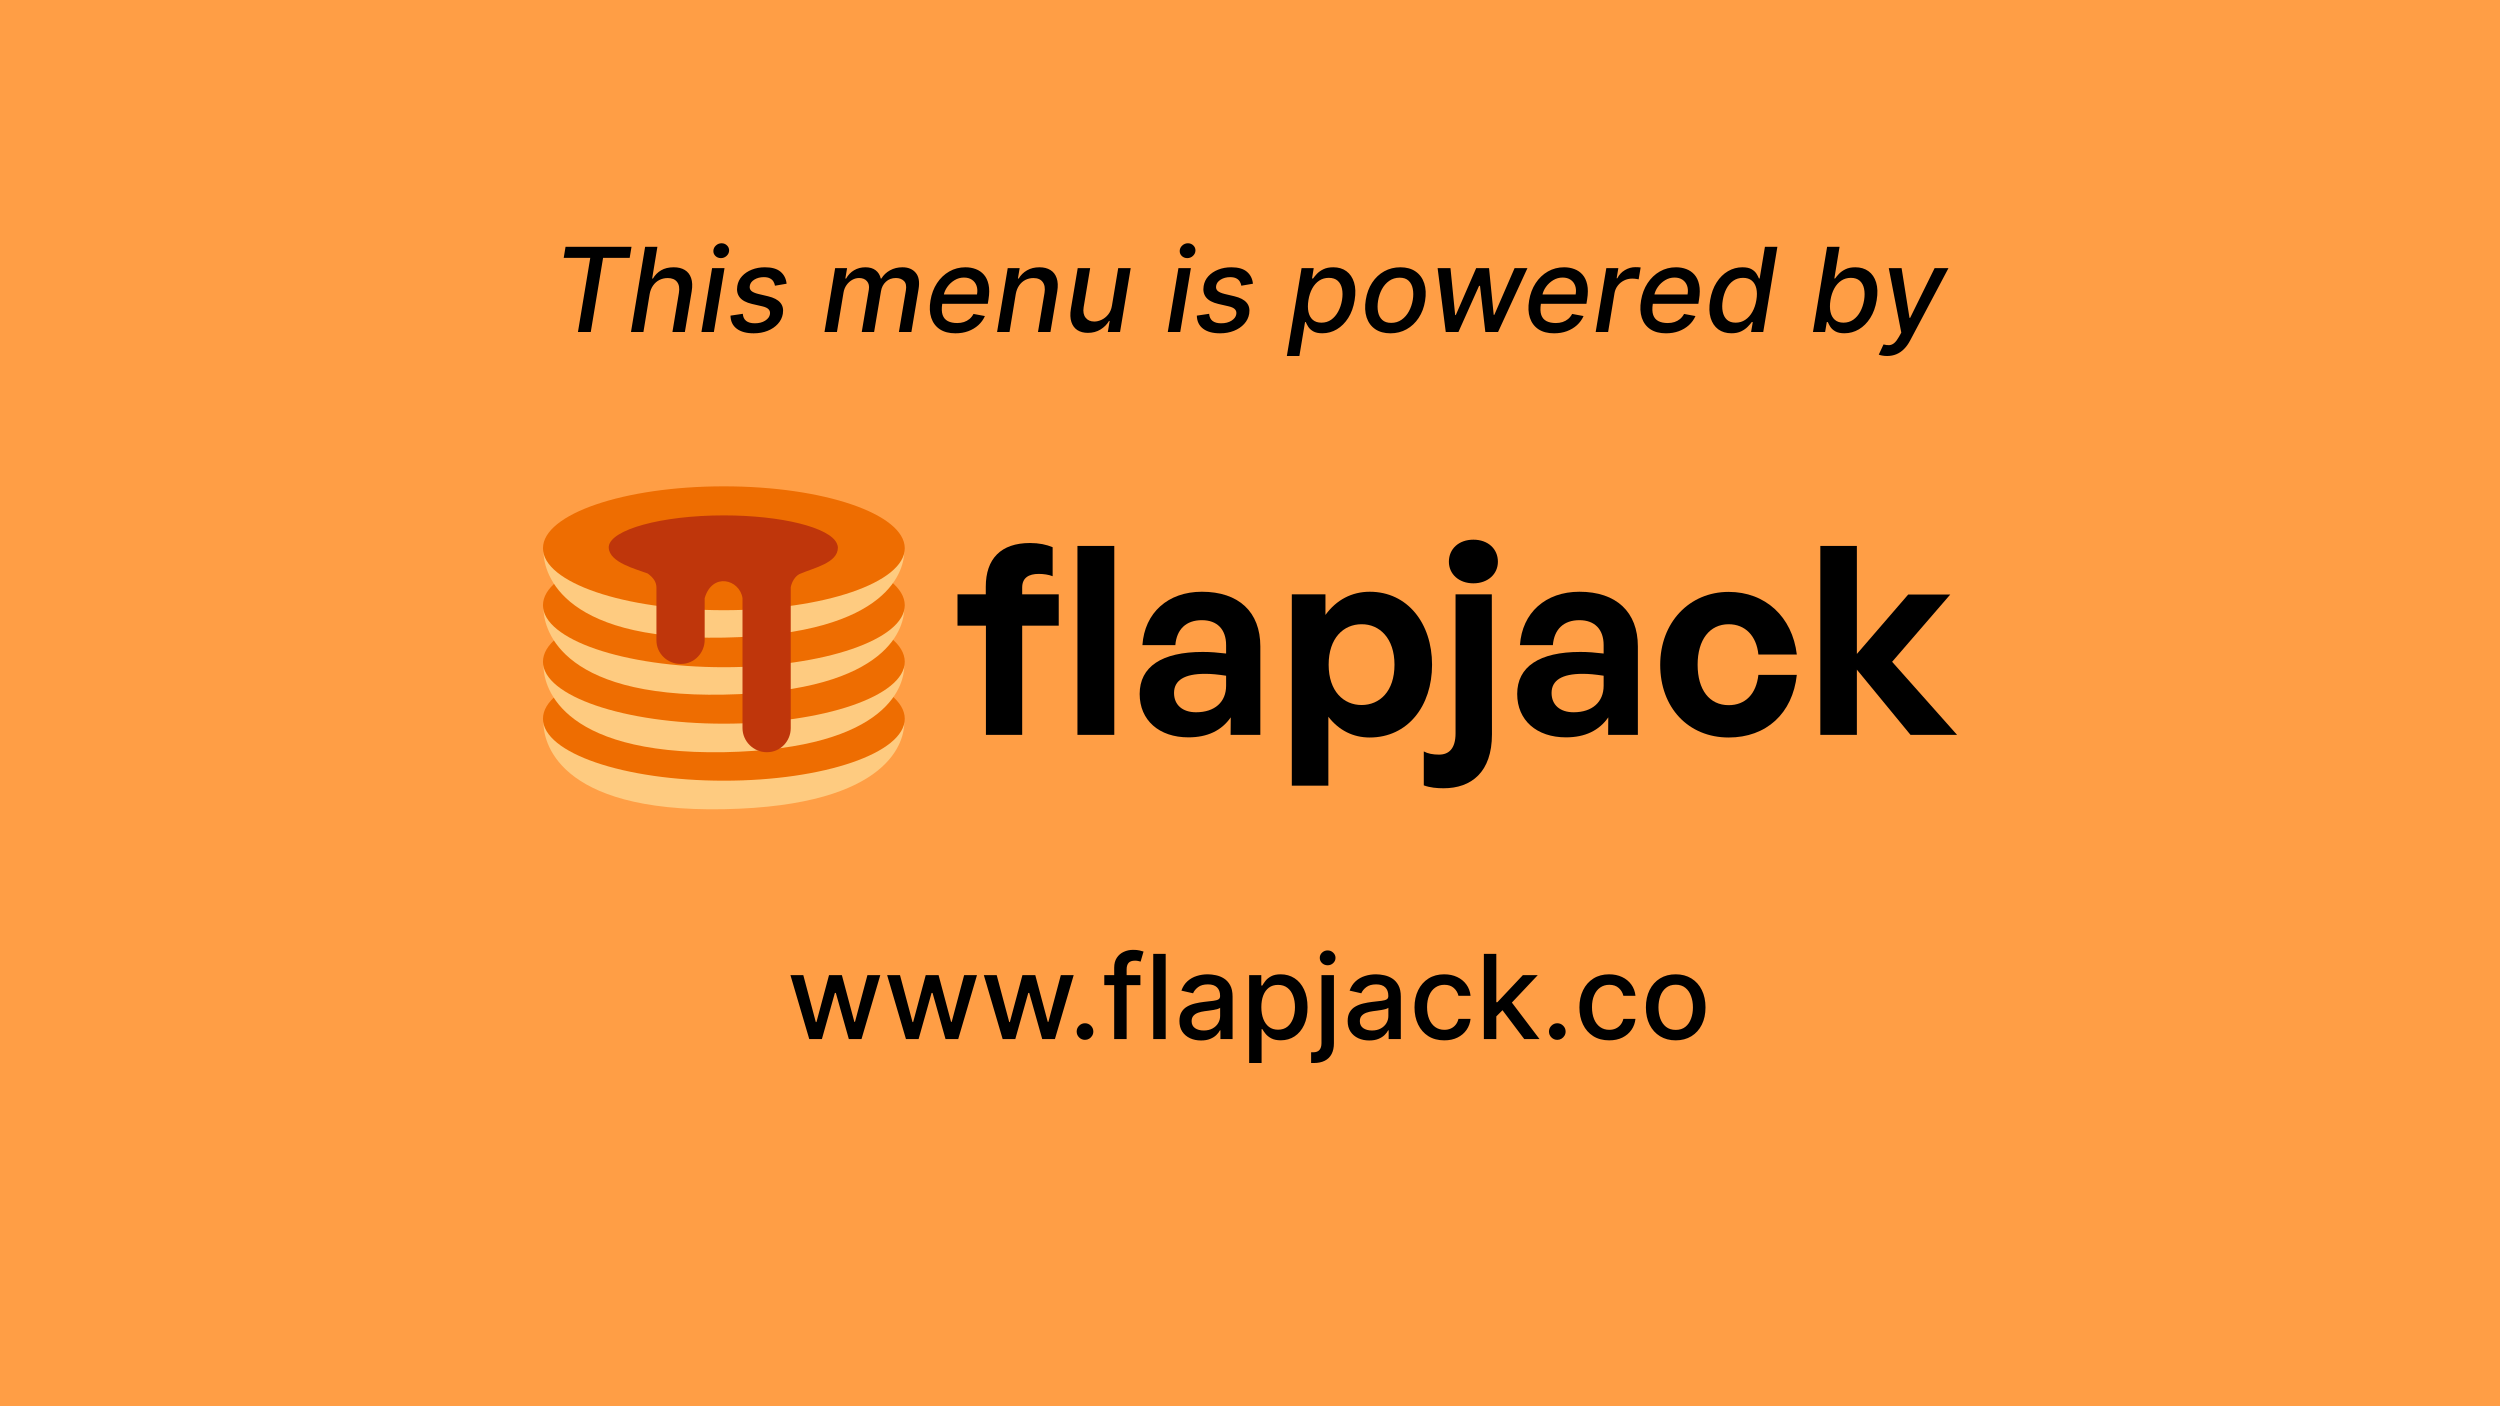 <svg width="1280" height="720" viewBox="0 0 1280 720" fill="none" xmlns="http://www.w3.org/2000/svg">
<rect width="1280" height="720" fill="#FF9E45"/>
<path d="M523.358 376.267V320.35H542.071V304.31H523.358V300.819C523.358 295.844 526.699 293.839 531.823 293.839C534.274 293.839 536.947 294.21 538.952 295.027V280.175C535.833 278.839 531.972 278.022 527.368 278.022C512.442 278.022 504.719 286.116 504.719 300.374V304.31H490.238V320.35H504.793V376.267H523.358ZM570.512 376.267V279.507H551.65V376.267H570.512Z" fill="black"/>
<path d="M630.068 376.266H645.291V330.968C645.291 313.295 634.226 302.973 615.365 302.973C597.988 302.973 586.032 313.74 584.918 330.3H601.775C602.444 322.206 607.27 317.527 615.365 317.527C623.162 317.527 627.766 322.206 627.766 330.3V334.607C623.31 334.087 619.82 333.79 615.81 333.79C594.795 333.79 583.508 341.365 583.508 355.325C583.508 368.766 593.458 377.529 608.459 377.529C618.261 377.529 625.464 374.039 630.142 367.281L630.068 376.266ZM601.107 354.805C601.107 348.345 606.379 345.003 616.998 345.003C620.266 345.003 623.31 345.3 627.766 345.969V351.092C627.766 359.41 621.974 364.682 612.394 364.682C605.414 364.682 601.107 360.895 601.107 354.805Z" fill="black"/>
<path d="M733.214 340.325C733.214 319.161 720.664 302.973 701.283 302.973C692.149 302.973 684.203 307.131 678.634 314.854V304.309H661.406V402.257H680.119V366.984C685.54 373.964 692.817 377.603 701.283 377.603C720.738 377.603 733.214 361.563 733.214 340.325ZM713.981 340.325C713.981 354.063 706.332 360.969 697.124 360.969C687.99 360.969 680.267 353.989 680.267 340.325C680.267 326.661 687.916 319.607 697.124 319.607C706.332 319.532 713.981 326.81 713.981 340.325Z" fill="black"/>
<path d="M766.927 287.601C766.927 280.992 761.803 276.314 754.377 276.314C746.951 276.314 741.828 280.992 741.828 287.601C741.828 293.913 746.951 298.666 754.377 298.666C761.803 298.666 766.927 293.913 766.927 287.601ZM763.808 304.309H745.243V375.449C745.243 383.395 741.753 386.366 736.778 386.366C733.659 386.366 730.986 385.846 728.981 384.732V402.108C732.248 403.297 735.738 403.594 739.08 403.594C753.338 403.594 763.882 395.351 763.882 375.969L763.808 304.309Z" fill="black"/>
<path d="M823.364 376.266H838.587V330.968C838.587 313.295 827.523 302.973 808.661 302.973C791.284 302.973 779.329 313.74 778.215 330.3H795.072C795.74 322.206 800.567 317.527 808.661 317.527C816.458 317.527 821.062 322.206 821.062 330.3V334.607C816.607 334.087 813.117 333.79 809.107 333.79C788.091 333.79 776.804 341.365 776.804 355.325C776.804 368.766 786.755 377.529 801.755 377.529C811.557 377.529 818.76 374.039 823.439 367.281L823.364 376.266ZM794.403 354.805C794.403 348.345 799.676 345.003 810.295 345.003C813.562 345.003 816.607 345.3 821.062 345.969V351.092C821.062 359.41 815.27 364.682 805.691 364.682C798.71 364.682 794.403 360.895 794.403 354.805Z" fill="black"/>
<path d="M885.074 377.603C904.307 377.603 917.822 365.35 919.975 345.523H900.297C899.183 355.325 893.688 361.043 885.074 361.043C875.272 361.043 869.182 353.246 869.182 340.325C869.182 327.552 875.346 319.607 885.074 319.607C893.539 319.607 899.331 325.547 900.297 335.127H919.975C917.673 315.745 903.787 303.047 885.074 303.047C864.875 303.047 850.023 318.79 850.023 340.399C850.023 362.231 864.355 377.603 885.074 377.603Z" fill="black"/>
<path d="M950.718 376.266V342.85L978.194 376.266H1002.03L968.763 338.84L998.541 304.383H977.006L950.718 334.83V279.507H932.005V376.266H950.718Z" fill="black"/>
<path fill-rule="evenodd" clip-rule="evenodd" d="M370.619 414.312C457.344 412.628 462.958 378.106 462.958 370.247C462.958 362.389 421.7 355.653 370.619 355.653C319.538 355.653 278.281 362.108 278.281 370.247C278.281 378.387 283.894 415.996 370.619 414.312Z" fill="#FECB80"/>
<path d="M370.619 399.717C421.771 399.717 463.238 385.518 463.238 368.002C463.238 350.486 421.771 336.287 370.619 336.287C319.467 336.287 278 350.486 278 368.002C278 385.518 319.467 399.717 370.619 399.717Z" fill="#EE6D01"/>
<path fill-rule="evenodd" clip-rule="evenodd" d="M370.619 385.123C457.344 383.439 462.958 348.917 462.958 341.059C462.958 333.2 421.7 326.464 370.619 326.464C319.538 326.464 278.281 332.919 278.281 341.059C278.281 348.917 283.894 386.526 370.619 385.123Z" fill="#FECB80"/>
<path d="M370.619 370.528C421.771 370.528 463.238 356.328 463.238 338.813C463.238 321.297 421.771 307.098 370.619 307.098C319.467 307.098 278 321.297 278 338.813C278 356.328 319.467 370.528 370.619 370.528Z" fill="#EE6D01"/>
<path fill-rule="evenodd" clip-rule="evenodd" d="M370.619 355.653C457.344 353.969 462.958 319.447 462.958 311.588C462.958 303.73 421.7 296.994 370.619 296.994C319.538 296.994 278.281 303.73 278.281 311.588C278.281 319.447 283.894 357.337 370.619 355.653Z" fill="#FECB80"/>
<path d="M370.619 341.619C421.771 341.619 463.238 327.419 463.238 309.904C463.238 292.388 421.771 278.189 370.619 278.189C319.467 278.189 278 292.388 278 309.904C278 327.419 319.467 341.619 370.619 341.619Z" fill="#EE6D01"/>
<path fill-rule="evenodd" clip-rule="evenodd" d="M370.619 326.463C457.344 324.779 462.958 290.258 462.958 282.399C462.958 274.541 421.7 267.805 370.619 267.805C319.538 267.805 278.281 274.26 278.281 282.399C278.281 290.538 283.894 328.147 370.619 326.463Z" fill="#FECB80"/>
<path d="M370.619 312.43C421.771 312.43 463.238 298.231 463.238 280.715C463.238 263.199 421.771 249 370.619 249C319.467 249 278 263.199 278 280.715C278 298.231 319.467 312.43 370.619 312.43Z" fill="#EE6D01"/>
<path fill-rule="evenodd" clip-rule="evenodd" d="M370.619 263.876C400.088 263.876 424.787 270.05 428.435 278.19C428.716 278.751 428.997 279.593 428.997 280.435C428.997 288.294 416.367 290.819 409.35 293.907C407.105 295.029 405.421 297.836 404.86 300.643V372.773C404.86 379.509 399.527 385.123 392.791 385.123H392.51C385.774 385.123 380.161 379.509 380.161 372.773V306.256C378.758 296.713 364.725 292.784 360.795 306.256V327.586C360.795 334.322 355.463 339.936 348.727 339.936H348.446C341.71 339.936 336.097 334.603 336.097 327.867V327.586V300.923C336.097 298.117 334.694 295.871 331.606 293.626C325.712 291.381 311.96 288.013 311.679 280.435V280.154V279.874C312.521 271.173 338.623 263.876 370.619 263.876Z" fill="#BF360B"/>
<path d="M288.622 132.031L289.559 126.364H323.331L322.393 132.031H308.778L302.471 170H295.909L302.216 132.031H288.622ZM332.626 150.568L329.43 170H323.059L330.303 126.364H336.589L333.904 142.599H334.309C335.346 140.824 336.738 139.425 338.485 138.402C340.247 137.365 342.406 136.847 344.963 136.847C347.207 136.847 349.089 137.308 350.609 138.232C352.143 139.155 353.222 140.533 353.847 142.365C354.487 144.183 354.586 146.456 354.146 149.183L350.651 170H344.281L347.605 149.95C348.002 147.55 347.69 145.689 346.667 144.368C345.644 143.033 344.046 142.365 341.873 142.365C340.353 142.365 338.947 142.685 337.654 143.324C336.376 143.963 335.296 144.901 334.416 146.136C333.535 147.358 332.938 148.835 332.626 150.568ZM359.132 170L364.586 137.273H370.957L365.502 170H359.132ZM369.103 132.159C367.995 132.159 367.058 131.79 366.291 131.051C365.538 130.298 365.19 129.403 365.247 128.366C365.303 127.315 365.744 126.42 366.568 125.682C367.392 124.929 368.35 124.553 369.444 124.553C370.552 124.553 371.482 124.929 372.235 125.682C372.988 126.42 373.343 127.315 373.301 128.366C373.244 129.403 372.803 130.298 371.98 131.051C371.17 131.79 370.211 132.159 369.103 132.159ZM402.731 145.263L396.786 146.286C396.658 145.533 396.395 144.822 395.998 144.155C395.614 143.487 395.025 142.947 394.229 142.536C393.434 142.109 392.376 141.896 391.055 141.896C389.222 141.896 387.617 142.315 386.239 143.153C384.876 143.991 384.094 145.057 383.895 146.349C383.711 147.401 383.959 148.253 384.641 148.906C385.323 149.545 386.523 150.078 388.242 150.504L393.27 151.697C396.168 152.393 398.242 153.48 399.492 154.957C400.756 156.42 401.197 158.324 400.813 160.668C400.486 162.614 399.634 164.339 398.256 165.845C396.893 167.351 395.145 168.53 393.015 169.382C390.884 170.234 388.512 170.661 385.898 170.661C382.177 170.661 379.279 169.872 377.205 168.295C375.131 166.719 374.066 164.489 374.009 161.605L380.316 160.668C380.43 162.273 381.005 163.487 382.042 164.311C383.093 165.121 384.549 165.526 386.41 165.526C388.54 165.54 390.323 165.092 391.758 164.183C393.192 163.274 394.009 162.173 394.208 160.881C394.378 159.872 394.151 159.034 393.526 158.366C392.915 157.699 391.836 157.187 390.287 156.832L385.003 155.618C382.049 154.922 379.961 153.8 378.739 152.251C377.518 150.703 377.106 148.757 377.503 146.413C377.816 144.496 378.626 142.827 379.932 141.406C381.253 139.972 382.922 138.857 384.939 138.061C386.956 137.251 389.187 136.847 391.63 136.847C395.195 136.847 397.873 137.614 399.662 139.148C401.452 140.668 402.475 142.706 402.731 145.263ZM422.141 170L427.596 137.273H433.711L432.816 142.599H433.221C434.215 140.795 435.564 139.389 437.269 138.381C438.988 137.358 440.934 136.847 443.107 136.847C445.266 136.847 447.006 137.358 448.327 138.381C449.662 139.403 450.536 140.81 450.948 142.599H451.289C452.34 140.838 453.81 139.439 455.699 138.402C457.589 137.365 459.712 136.847 462.07 136.847C465.01 136.847 467.269 137.784 468.846 139.659C470.437 141.52 470.92 144.318 470.295 148.054L466.63 170H460.238L463.817 148.651C464.172 146.42 463.832 144.815 462.795 143.835C461.758 142.841 460.401 142.344 458.725 142.344C456.651 142.344 454.932 142.983 453.569 144.261C452.205 145.526 451.367 147.152 451.055 149.141L447.539 170H441.211L444.854 148.246C445.138 146.456 444.812 145.028 443.874 143.963C442.951 142.884 441.601 142.344 439.826 142.344C438.618 142.344 437.447 142.663 436.31 143.303C435.188 143.942 434.229 144.822 433.434 145.945C432.638 147.067 432.12 148.359 431.878 149.822L428.512 170H422.141ZM489.167 170.661C485.957 170.661 483.301 169.972 481.198 168.594C479.11 167.202 477.647 165.249 476.809 162.734C475.971 160.206 475.836 157.244 476.404 153.849C476.958 150.497 478.073 147.543 479.749 144.986C481.426 142.429 483.514 140.433 486.014 138.999C488.528 137.564 491.305 136.847 494.345 136.847C496.191 136.847 497.931 137.152 499.565 137.763C501.213 138.374 502.612 139.332 503.762 140.639C504.913 141.946 505.708 143.643 506.149 145.732C506.603 147.805 506.589 150.327 506.106 153.295L505.744 155.554H479.707L480.453 150.781H500.225C500.524 149.105 500.445 147.621 499.991 146.328C499.536 145.021 498.755 143.991 497.647 143.239C496.553 142.486 495.176 142.109 493.514 142.109C491.809 142.109 490.218 142.557 488.741 143.452C487.264 144.347 486.028 145.49 485.034 146.882C484.053 148.26 483.436 149.68 483.18 151.143L482.434 155.511C482.065 157.898 482.129 159.815 482.626 161.264C483.137 162.713 484.032 163.764 485.311 164.418C486.589 165.071 488.187 165.398 490.105 165.398C491.34 165.398 492.484 165.227 493.535 164.886C494.6 164.531 495.545 164.013 496.369 163.331C497.193 162.635 497.882 161.768 498.436 160.732L504.274 161.818C503.492 163.594 502.37 165.149 500.907 166.484C499.444 167.805 497.718 168.835 495.73 169.574C493.755 170.298 491.568 170.661 489.167 170.661ZM520.067 150.568L516.871 170H510.501L515.955 137.273H522.07L521.175 142.599H521.58C522.617 140.852 524.03 139.46 525.82 138.423C527.624 137.372 529.755 136.847 532.212 136.847C534.428 136.847 536.289 137.315 537.795 138.253C539.314 139.176 540.387 140.554 541.012 142.386C541.651 144.219 541.751 146.484 541.31 149.183L537.816 170H531.445L534.79 149.95C535.174 147.578 534.861 145.724 533.853 144.389C532.858 143.04 531.275 142.365 529.101 142.365C527.624 142.365 526.253 142.685 524.989 143.324C523.739 143.963 522.681 144.901 521.814 146.136C520.962 147.358 520.38 148.835 520.067 150.568ZM569.329 156.428L572.525 137.273H578.917L573.462 170H567.198L568.157 164.332H567.816C566.793 166.08 565.344 167.536 563.469 168.7C561.608 169.851 559.449 170.426 556.992 170.426C554.89 170.426 553.107 169.964 551.644 169.041C550.195 168.104 549.165 166.719 548.555 164.886C547.944 163.054 547.858 160.788 548.299 158.089L551.793 137.273H558.164L554.819 157.322C554.464 159.553 554.797 161.328 555.82 162.649C556.843 163.97 558.334 164.631 560.295 164.631C561.488 164.631 562.724 164.332 564.002 163.736C565.28 163.139 566.41 162.237 567.39 161.03C568.384 159.822 569.03 158.288 569.329 156.428ZM597.901 170L603.356 137.273H609.726L604.272 170H597.901ZM607.873 132.159C606.765 132.159 605.827 131.79 605.06 131.051C604.307 130.298 603.959 129.403 604.016 128.366C604.073 127.315 604.513 126.42 605.337 125.682C606.161 124.929 607.12 124.553 608.214 124.553C609.322 124.553 610.252 124.929 611.005 125.682C611.758 126.42 612.113 127.315 612.07 128.366C612.013 129.403 611.573 130.298 610.749 131.051C609.939 131.79 608.981 132.159 607.873 132.159ZM641.5 145.263L635.556 146.286C635.428 145.533 635.165 144.822 634.767 144.155C634.384 143.487 633.794 142.947 632.999 142.536C632.203 142.109 631.145 141.896 629.824 141.896C627.992 141.896 626.387 142.315 625.009 143.153C623.645 143.991 622.864 145.057 622.665 146.349C622.48 147.401 622.729 148.253 623.411 148.906C624.093 149.545 625.293 150.078 627.012 150.504L632.04 151.697C634.938 152.393 637.012 153.48 638.262 154.957C639.526 156.42 639.966 158.324 639.583 160.668C639.256 162.614 638.404 164.339 637.026 165.845C635.662 167.351 633.915 168.53 631.784 169.382C629.654 170.234 627.281 170.661 624.668 170.661C620.946 170.661 618.048 169.872 615.975 168.295C613.901 166.719 612.835 164.489 612.779 161.605L619.085 160.668C619.199 162.273 619.774 163.487 620.811 164.311C621.862 165.121 623.318 165.526 625.179 165.526C627.31 165.54 629.093 165.092 630.527 164.183C631.962 163.274 632.779 162.173 632.977 160.881C633.148 159.872 632.921 159.034 632.296 158.366C631.685 157.699 630.605 157.187 629.057 156.832L623.773 155.618C620.818 154.922 618.73 153.8 617.509 152.251C616.287 150.703 615.875 148.757 616.273 146.413C616.585 144.496 617.395 142.827 618.702 141.406C620.023 139.972 621.692 138.857 623.709 138.061C625.726 137.251 627.956 136.847 630.399 136.847C633.965 136.847 636.642 137.614 638.432 139.148C640.222 140.668 641.244 142.706 641.5 145.263ZM658.865 182.273L666.408 137.273H672.629L671.756 142.578H672.289C672.771 141.896 673.425 141.108 674.249 140.213C675.087 139.318 676.188 138.537 677.551 137.869C678.915 137.188 680.612 136.847 682.644 136.847C685.286 136.847 687.523 137.514 689.355 138.849C691.188 140.185 692.494 142.109 693.276 144.624C694.057 147.138 694.156 150.163 693.574 153.7C692.992 157.237 691.898 160.27 690.293 162.798C688.688 165.312 686.742 167.251 684.455 168.615C682.182 169.964 679.718 170.639 677.061 170.639C675.073 170.639 673.503 170.305 672.352 169.638C671.216 168.97 670.371 168.189 669.817 167.294C669.263 166.399 668.844 165.604 668.56 164.908H668.176L665.279 182.273H658.865ZM669.923 153.636C669.554 155.937 669.554 157.955 669.923 159.688C670.293 161.42 671.031 162.777 672.139 163.757C673.262 164.723 674.739 165.206 676.571 165.206C678.475 165.206 680.144 164.702 681.578 163.693C683.013 162.67 684.199 161.286 685.137 159.538C686.088 157.791 686.749 155.824 687.118 153.636C687.473 151.477 687.466 149.538 687.097 147.82C686.742 146.101 686.01 144.744 684.902 143.75C683.794 142.756 682.281 142.259 680.364 142.259C678.503 142.259 676.855 142.734 675.421 143.686C674 144.638 672.821 145.966 671.884 147.67C670.946 149.375 670.293 151.364 669.923 153.636ZM711.914 170.661C708.803 170.661 706.204 169.95 704.116 168.53C702.028 167.095 700.557 165.092 699.705 162.521C698.867 159.936 698.725 156.932 699.279 153.509C699.819 150.156 700.905 147.23 702.539 144.73C704.187 142.23 706.246 140.291 708.718 138.913C711.204 137.536 713.966 136.847 717.006 136.847C720.117 136.847 722.709 137.564 724.783 138.999C726.871 140.433 728.341 142.443 729.194 145.028C730.046 147.614 730.195 150.625 729.641 154.062C729.101 157.386 728.001 160.298 726.339 162.798C724.691 165.284 722.631 167.216 720.16 168.594C717.688 169.972 714.939 170.661 711.914 170.661ZM712.276 165.312C714.322 165.312 716.104 164.773 717.624 163.693C719.158 162.614 720.408 161.179 721.374 159.389C722.34 157.599 723.001 155.639 723.356 153.509C723.682 151.449 723.675 149.567 723.334 147.862C723.008 146.143 722.297 144.766 721.204 143.729C720.11 142.692 718.59 142.173 716.644 142.173C714.599 142.173 712.802 142.72 711.253 143.814C709.719 144.893 708.469 146.335 707.503 148.139C706.552 149.943 705.905 151.911 705.564 154.041C705.238 156.087 705.238 157.969 705.564 159.688C705.891 161.392 706.601 162.756 707.695 163.778C708.789 164.801 710.316 165.312 712.276 165.312ZM740.231 170L736.055 137.273H742.638L745.046 161.307H745.366L755.806 137.273H762.39L764.776 161.2H765.096L775.472 137.273H782.056L766.992 170H760.493L757.766 146.371H757.276L746.708 170H740.231ZM795.671 170.661C792.461 170.661 789.805 169.972 787.702 168.594C785.614 167.202 784.151 165.249 783.313 162.734C782.475 160.206 782.34 157.244 782.908 153.849C783.462 150.497 784.577 147.543 786.253 144.986C787.93 142.429 790.018 140.433 792.518 138.999C795.032 137.564 797.809 136.847 800.849 136.847C802.695 136.847 804.435 137.152 806.069 137.763C807.716 138.374 809.116 139.332 810.266 140.639C811.417 141.946 812.212 143.643 812.653 145.732C813.107 147.805 813.093 150.327 812.61 153.295L812.248 155.554H786.211L786.956 150.781H806.729C807.028 149.105 806.949 147.621 806.495 146.328C806.04 145.021 805.259 143.991 804.151 143.239C803.057 142.486 801.68 142.109 800.018 142.109C798.313 142.109 796.722 142.557 795.245 143.452C793.768 144.347 792.532 145.49 791.537 146.882C790.557 148.26 789.939 149.68 789.684 151.143L788.938 155.511C788.569 157.898 788.633 159.815 789.13 161.264C789.641 162.713 790.536 163.764 791.814 164.418C793.093 165.071 794.691 165.398 796.608 165.398C797.844 165.398 798.988 165.227 800.039 164.886C801.104 164.531 802.049 164.013 802.873 163.331C803.697 162.635 804.385 161.768 804.939 160.732L810.778 161.818C809.996 163.594 808.874 165.149 807.411 166.484C805.948 167.805 804.222 168.835 802.233 169.574C800.259 170.298 798.072 170.661 795.671 170.661ZM816.983 170L822.438 137.273H828.595L827.722 142.472H828.063C828.943 140.71 830.229 139.325 831.919 138.317C833.61 137.294 835.414 136.783 837.331 136.783C837.743 136.783 838.212 136.797 838.737 136.825C839.263 136.839 839.689 136.875 840.016 136.932L838.993 143.026C838.752 142.955 838.311 142.876 837.672 142.791C837.033 142.692 836.372 142.642 835.691 142.642C834.199 142.642 832.814 142.962 831.536 143.601C830.257 144.226 829.185 145.099 828.318 146.222C827.452 147.33 826.891 148.594 826.635 150.014L823.354 170H816.983ZM852.976 170.661C849.765 170.661 847.109 169.972 845.007 168.594C842.919 167.202 841.456 165.249 840.618 162.734C839.78 160.206 839.645 157.244 840.213 153.849C840.767 150.497 841.882 147.543 843.558 144.986C845.234 142.429 847.322 140.433 849.822 138.999C852.336 137.564 855.113 136.847 858.153 136.847C860 136.847 861.74 137.152 863.373 137.763C865.021 138.374 866.42 139.332 867.571 140.639C868.721 141.946 869.517 143.643 869.957 145.732C870.412 147.805 870.398 150.327 869.915 153.295L869.552 155.554H843.515L844.261 150.781H864.034C864.332 149.105 864.254 147.621 863.8 146.328C863.345 145.021 862.564 143.991 861.456 143.239C860.362 142.486 858.984 142.109 857.322 142.109C855.618 142.109 854.027 142.557 852.55 143.452C851.072 144.347 849.836 145.49 848.842 146.882C847.862 148.26 847.244 149.68 846.988 151.143L846.243 155.511C845.873 157.898 845.937 159.815 846.434 161.264C846.946 162.713 847.841 163.764 849.119 164.418C850.398 165.071 851.996 165.398 853.913 165.398C855.149 165.398 856.292 165.227 857.344 164.886C858.409 164.531 859.354 164.013 860.177 163.331C861.001 162.635 861.69 161.768 862.244 160.732L868.082 161.818C867.301 163.594 866.179 165.149 864.716 166.484C863.253 167.805 861.527 168.835 859.538 169.574C857.564 170.298 855.376 170.661 852.976 170.661ZM886.497 170.639C883.84 170.639 881.589 169.964 879.742 168.615C877.91 167.251 876.61 165.312 875.843 162.798C875.09 160.27 875.005 157.237 875.588 153.7C876.184 150.163 877.285 147.138 878.89 144.624C880.495 142.109 882.441 140.185 884.728 138.849C887.015 137.514 889.48 136.847 892.122 136.847C894.153 136.847 895.73 137.188 896.852 137.869C897.988 138.537 898.826 139.318 899.366 140.213C899.906 141.108 900.311 141.896 900.58 142.578H900.943L903.649 126.364H910.019L902.775 170H896.553L897.427 164.908H896.894C896.397 165.604 895.708 166.399 894.828 167.294C893.961 168.189 892.853 168.97 891.504 169.638C890.154 170.305 888.485 170.639 886.497 170.639ZM888.649 165.206C890.481 165.206 892.122 164.723 893.57 163.757C895.034 162.777 896.248 161.42 897.214 159.688C898.194 157.955 898.876 155.937 899.259 153.636C899.643 151.364 899.636 149.375 899.238 147.67C898.84 145.966 898.073 144.638 896.937 143.686C895.801 142.734 894.302 142.259 892.441 142.259C890.524 142.259 888.855 142.756 887.434 143.75C886.014 144.744 884.849 146.101 883.94 147.82C883.045 149.538 882.42 151.477 882.065 153.636C881.695 155.824 881.681 157.791 882.022 159.538C882.363 161.286 883.08 162.67 884.174 163.693C885.268 164.702 886.759 165.206 888.649 165.206ZM928.237 170L935.481 126.364H941.852L939.188 142.578H939.572C940.055 141.896 940.715 141.108 941.553 140.213C942.406 139.318 943.507 138.537 944.856 137.869C946.205 137.188 947.896 136.847 949.927 136.847C952.569 136.847 954.813 137.514 956.66 138.849C958.507 140.185 959.813 142.109 960.58 144.624C961.347 147.138 961.44 150.163 960.857 153.7C960.275 157.237 959.181 160.27 957.576 162.798C955.985 165.312 954.046 167.251 951.759 168.615C949.472 169.964 947.008 170.639 944.366 170.639C942.377 170.639 940.808 170.305 939.657 169.638C938.521 168.97 937.669 168.189 937.1 167.294C936.546 166.399 936.127 165.604 935.843 164.908H935.311L934.458 170H928.237ZM937.207 153.636C936.838 155.937 936.838 157.955 937.207 159.688C937.59 161.42 938.336 162.777 939.444 163.757C940.566 164.723 942.036 165.206 943.855 165.206C945.758 165.206 947.434 164.702 948.883 163.693C950.332 162.67 951.525 161.286 952.463 159.538C953.4 157.791 954.053 155.824 954.423 153.636C954.764 151.477 954.757 149.538 954.401 147.82C954.046 146.101 953.308 144.744 952.186 143.75C951.078 142.756 949.565 142.259 947.647 142.259C945.801 142.259 944.16 142.734 942.725 143.686C941.291 144.638 940.105 145.966 939.167 147.67C938.23 149.375 937.576 151.364 937.207 153.636ZM966.195 182.273C965.229 182.273 964.369 182.195 963.617 182.038C962.864 181.896 962.303 181.74 961.933 181.57L964.362 176.349C965.485 176.662 966.486 176.783 967.367 176.712C968.262 176.641 969.1 176.271 969.881 175.604C970.662 174.936 971.458 173.885 972.267 172.45L973.46 170.298L967.047 137.273H973.61L977.658 162.734H977.999L990.527 137.273H997.622L977.999 174.325C977.075 176.087 976.024 177.55 974.845 178.714C973.681 179.893 972.374 180.781 970.925 181.378C969.49 181.974 967.914 182.273 966.195 182.273Z" fill="black"/>
<path d="M414.335 532L404.704 499.273H411.288L417.701 523.307H418.021L424.456 499.273H431.039L437.431 523.2H437.751L444.122 499.273H450.706L441.096 532H434.598L427.95 508.371H427.46L420.812 532H414.335ZM463.847 532L454.216 499.273H460.8L467.213 523.307H467.533L473.967 499.273H480.551L486.943 523.2H487.263L493.634 499.273H500.217L490.608 532H484.109L477.462 508.371H476.972L470.324 532H463.847ZM513.358 532L503.728 499.273H510.311L516.725 523.307H517.044L523.479 499.273H530.063L536.455 523.2H536.775L543.145 499.273H549.729L540.12 532H533.621L526.973 508.371H526.483L519.836 532H513.358ZM555.519 532.405C554.354 532.405 553.353 531.993 552.515 531.169C551.677 530.331 551.258 529.322 551.258 528.143C551.258 526.979 551.677 525.984 552.515 525.161C553.353 524.322 554.354 523.903 555.519 523.903C556.684 523.903 557.685 524.322 558.523 525.161C559.362 525.984 559.781 526.979 559.781 528.143C559.781 528.925 559.582 529.642 559.184 530.295C558.8 530.935 558.289 531.446 557.65 531.83C557.011 532.213 556.3 532.405 555.519 532.405ZM583.889 499.273V504.386H565.395V499.273H583.889ZM570.466 532V495.48C570.466 493.435 570.913 491.737 571.808 490.388C572.703 489.024 573.889 488.009 575.366 487.341C576.844 486.659 578.449 486.318 580.182 486.318C581.46 486.318 582.554 486.425 583.463 486.638C584.372 486.837 585.047 487.021 585.487 487.192L583.996 492.348C583.697 492.263 583.314 492.163 582.845 492.05C582.376 491.922 581.808 491.858 581.141 491.858C579.592 491.858 578.484 492.241 577.817 493.009C577.163 493.776 576.837 494.884 576.837 496.332V532H570.466ZM596.833 488.364V532H590.462V488.364H596.833ZM614.928 532.724C612.854 532.724 610.979 532.341 609.303 531.574C607.627 530.793 606.299 529.663 605.319 528.186C604.353 526.709 603.87 524.898 603.87 522.753C603.87 520.906 604.225 519.386 604.935 518.193C605.645 517 606.604 516.055 607.811 515.359C609.019 514.663 610.368 514.138 611.86 513.783C613.351 513.428 614.871 513.158 616.419 512.973C618.38 512.746 619.971 512.561 621.192 512.419C622.414 512.263 623.301 512.014 623.855 511.673C624.409 511.332 624.686 510.778 624.686 510.011V509.862C624.686 508.001 624.161 506.56 623.11 505.537C622.073 504.514 620.525 504.003 618.465 504.003C616.32 504.003 614.63 504.479 613.394 505.43C612.172 506.368 611.327 507.412 610.858 508.562L604.871 507.199C605.581 505.21 606.618 503.605 607.982 502.384C609.36 501.148 610.944 500.253 612.733 499.699C614.523 499.131 616.405 498.847 618.38 498.847C619.686 498.847 621.071 499.003 622.534 499.315C624.012 499.614 625.39 500.168 626.668 500.977C627.961 501.787 629.019 502.945 629.843 504.45C630.667 505.942 631.078 507.881 631.078 510.267V532H624.857V527.526H624.601C624.189 528.349 623.571 529.159 622.748 529.955C621.924 530.75 620.865 531.411 619.573 531.936C618.28 532.462 616.732 532.724 614.928 532.724ZM616.313 527.611C618.074 527.611 619.58 527.263 620.83 526.567C622.094 525.871 623.053 524.962 623.706 523.839C624.374 522.703 624.708 521.489 624.708 520.196V515.977C624.48 516.205 624.04 516.418 623.387 516.616C622.748 516.801 622.016 516.964 621.192 517.107C620.368 517.234 619.566 517.355 618.784 517.469C618.003 517.568 617.35 517.653 616.824 517.724C615.588 517.881 614.459 518.143 613.436 518.513C612.428 518.882 611.618 519.415 611.007 520.111C610.411 520.793 610.113 521.702 610.113 522.838C610.113 524.415 610.695 525.608 611.86 526.418C613.025 527.213 614.509 527.611 616.313 527.611ZM639.564 544.273V499.273H645.786V504.578H646.318C646.688 503.896 647.22 503.108 647.916 502.213C648.612 501.318 649.578 500.537 650.814 499.869C652.05 499.188 653.683 498.847 655.714 498.847C658.357 498.847 660.714 499.514 662.788 500.849C664.862 502.185 666.489 504.109 667.668 506.624C668.861 509.138 669.457 512.163 669.457 515.7C669.457 519.237 668.868 522.27 667.689 524.798C666.51 527.312 664.891 529.251 662.831 530.615C660.771 531.964 658.42 532.639 655.778 532.639C653.79 532.639 652.163 532.305 650.899 531.638C649.649 530.97 648.669 530.189 647.959 529.294C647.249 528.399 646.702 527.604 646.318 526.908H645.935V544.273H639.564ZM645.807 515.636C645.807 517.937 646.141 519.955 646.808 521.688C647.476 523.42 648.442 524.777 649.706 525.757C650.97 526.723 652.518 527.206 654.351 527.206C656.254 527.206 657.845 526.702 659.124 525.693C660.402 524.67 661.368 523.286 662.021 521.538C662.689 519.791 663.023 517.824 663.023 515.636C663.023 513.477 662.696 511.538 662.043 509.82C661.403 508.101 660.438 506.744 659.145 505.75C657.866 504.756 656.268 504.259 654.351 504.259C652.504 504.259 650.942 504.734 649.663 505.686C648.399 506.638 647.44 507.966 646.787 509.67C646.134 511.375 645.807 513.364 645.807 515.636ZM676.595 499.273H682.966V534.131C682.966 536.318 682.568 538.165 681.773 539.67C680.991 541.176 679.827 542.32 678.278 543.101C676.744 543.882 674.848 544.273 672.589 544.273C672.362 544.273 672.149 544.273 671.95 544.273C671.737 544.273 671.517 544.266 671.29 544.251V538.776C671.489 538.776 671.666 538.776 671.822 538.776C671.964 538.776 672.128 538.776 672.312 538.776C673.818 538.776 674.905 538.371 675.572 537.561C676.254 536.766 676.595 535.608 676.595 534.088V499.273ZM679.749 494.223C678.641 494.223 677.689 493.854 676.893 493.115C676.112 492.362 675.722 491.467 675.722 490.43C675.722 489.379 676.112 488.484 676.893 487.746C677.689 486.993 678.641 486.616 679.749 486.616C680.857 486.616 681.801 486.993 682.582 487.746C683.378 488.484 683.776 489.379 683.776 490.43C683.776 491.467 683.378 492.362 682.582 493.115C681.801 493.854 680.857 494.223 679.749 494.223ZM701.061 532.724C698.987 532.724 697.112 532.341 695.436 531.574C693.76 530.793 692.431 529.663 691.451 528.186C690.485 526.709 690.002 524.898 690.002 522.753C690.002 520.906 690.358 519.386 691.068 518.193C691.778 517 692.737 516.055 693.944 515.359C695.152 514.663 696.501 514.138 697.993 513.783C699.484 513.428 701.004 513.158 702.552 512.973C704.512 512.746 706.103 512.561 707.325 512.419C708.547 512.263 709.434 512.014 709.988 511.673C710.542 511.332 710.819 510.778 710.819 510.011V509.862C710.819 508.001 710.294 506.56 709.243 505.537C708.206 504.514 706.657 504.003 704.598 504.003C702.453 504.003 700.762 504.479 699.527 505.43C698.305 506.368 697.46 507.412 696.991 508.562L691.004 507.199C691.714 505.21 692.751 503.605 694.115 502.384C695.493 501.148 697.076 500.253 698.866 499.699C700.656 499.131 702.538 498.847 704.512 498.847C705.819 498.847 707.204 499.003 708.667 499.315C710.145 499.614 711.522 500.168 712.801 500.977C714.093 501.787 715.152 502.945 715.975 504.45C716.799 505.942 717.211 507.881 717.211 510.267V532H710.99V527.526H710.734C710.322 528.349 709.704 529.159 708.88 529.955C708.056 530.75 706.998 531.411 705.706 531.936C704.413 532.462 702.865 532.724 701.061 532.724ZM702.446 527.611C704.207 527.611 705.713 527.263 706.963 526.567C708.227 525.871 709.186 524.962 709.839 523.839C710.507 522.703 710.841 521.489 710.841 520.196V515.977C710.613 516.205 710.173 516.418 709.52 516.616C708.88 516.801 708.149 516.964 707.325 517.107C706.501 517.234 705.699 517.355 704.917 517.469C704.136 517.568 703.483 517.653 702.957 517.724C701.721 517.881 700.592 518.143 699.569 518.513C698.561 518.882 697.751 519.415 697.14 520.111C696.544 520.793 696.245 521.702 696.245 522.838C696.245 524.415 696.828 525.608 697.993 526.418C699.157 527.213 700.642 527.611 702.446 527.611ZM739.482 532.661C736.315 532.661 733.587 531.943 731.3 530.509C729.028 529.06 727.281 527.064 726.059 524.521C724.837 521.979 724.227 519.067 724.227 515.786C724.227 512.462 724.852 509.528 726.102 506.986C727.352 504.429 729.113 502.433 731.386 500.999C733.658 499.564 736.336 498.847 739.418 498.847C741.904 498.847 744.12 499.308 746.066 500.232C748.012 501.141 749.582 502.419 750.775 504.067C751.982 505.714 752.7 507.639 752.927 509.841H746.727C746.386 508.307 745.604 506.986 744.383 505.878C743.175 504.77 741.556 504.216 739.525 504.216C737.749 504.216 736.194 504.685 734.859 505.622C733.538 506.545 732.508 507.866 731.769 509.585C731.031 511.29 730.661 513.307 730.661 515.636C730.661 518.023 731.023 520.082 731.748 521.815C732.472 523.548 733.495 524.891 734.816 525.842C736.151 526.794 737.721 527.27 739.525 527.27C740.732 527.27 741.826 527.05 742.806 526.609C743.8 526.155 744.631 525.509 745.299 524.67C745.981 523.832 746.457 522.824 746.727 521.645H752.927C752.7 523.761 752.011 525.651 750.86 527.312C749.71 528.974 748.168 530.281 746.237 531.233C744.319 532.185 742.067 532.661 739.482 532.661ZM765.599 520.899L765.556 513.122H766.664L779.704 499.273H787.332L772.46 515.04H771.458L765.599 520.899ZM759.74 532V488.364H766.11V532H759.74ZM780.407 532L768.689 516.446L773.078 511.993L788.227 532H780.407ZM797.336 532.405C796.171 532.405 795.169 531.993 794.331 531.169C793.493 530.331 793.074 529.322 793.074 528.143C793.074 526.979 793.493 525.984 794.331 525.161C795.169 524.322 796.171 523.903 797.336 523.903C798.5 523.903 799.502 524.322 800.34 525.161C801.178 525.984 801.597 526.979 801.597 528.143C801.597 528.925 801.398 529.642 801 530.295C800.617 530.935 800.105 531.446 799.466 531.83C798.827 532.213 798.117 532.405 797.336 532.405ZM823.916 532.661C820.748 532.661 818.021 531.943 815.734 530.509C813.461 529.06 811.714 527.064 810.493 524.521C809.271 521.979 808.66 519.067 808.66 515.786C808.66 512.462 809.285 509.528 810.535 506.986C811.785 504.429 813.547 502.433 815.819 500.999C818.092 499.564 820.77 498.847 823.852 498.847C826.338 498.847 828.554 499.308 830.5 500.232C832.446 501.141 834.015 502.419 835.208 504.067C836.416 505.714 837.133 507.639 837.36 509.841H831.16C830.819 508.307 830.038 506.986 828.816 505.878C827.609 504.77 825.99 504.216 823.958 504.216C822.183 504.216 820.627 504.685 819.292 505.622C817.971 506.545 816.941 507.866 816.203 509.585C815.464 511.29 815.095 513.307 815.095 515.636C815.095 518.023 815.457 520.082 816.181 521.815C816.906 523.548 817.929 524.891 819.25 525.842C820.585 526.794 822.154 527.27 823.958 527.27C825.166 527.27 826.26 527.05 827.24 526.609C828.234 526.155 829.065 525.509 829.733 524.67C830.414 523.832 830.89 522.824 831.16 521.645H837.36C837.133 523.761 836.444 525.651 835.294 527.312C834.143 528.974 832.602 530.281 830.67 531.233C828.752 532.185 826.501 532.661 823.916 532.661ZM857.959 532.661C854.891 532.661 852.213 531.957 849.926 530.551C847.639 529.145 845.864 527.178 844.599 524.649C843.335 522.121 842.703 519.166 842.703 515.786C842.703 512.391 843.335 509.422 844.599 506.879C845.864 504.337 847.639 502.362 849.926 500.956C852.213 499.55 854.891 498.847 857.959 498.847C861.027 498.847 863.705 499.55 865.991 500.956C868.278 502.362 870.054 504.337 871.318 506.879C872.582 509.422 873.214 512.391 873.214 515.786C873.214 519.166 872.582 522.121 871.318 524.649C870.054 527.178 868.278 529.145 865.991 530.551C863.705 531.957 861.027 532.661 857.959 532.661ZM857.98 527.312C859.969 527.312 861.616 526.787 862.923 525.736C864.23 524.685 865.196 523.286 865.821 521.538C866.46 519.791 866.78 517.866 866.78 515.764C866.78 513.676 866.46 511.759 865.821 510.011C865.196 508.25 864.23 506.837 862.923 505.771C861.616 504.706 859.969 504.173 857.98 504.173C855.977 504.173 854.315 504.706 852.994 505.771C851.688 506.837 850.714 508.25 850.075 510.011C849.45 511.759 849.138 513.676 849.138 515.764C849.138 517.866 849.45 519.791 850.075 521.538C850.714 523.286 851.688 524.685 852.994 525.736C854.315 526.787 855.977 527.312 857.98 527.312Z" fill="black"/>
</svg>
